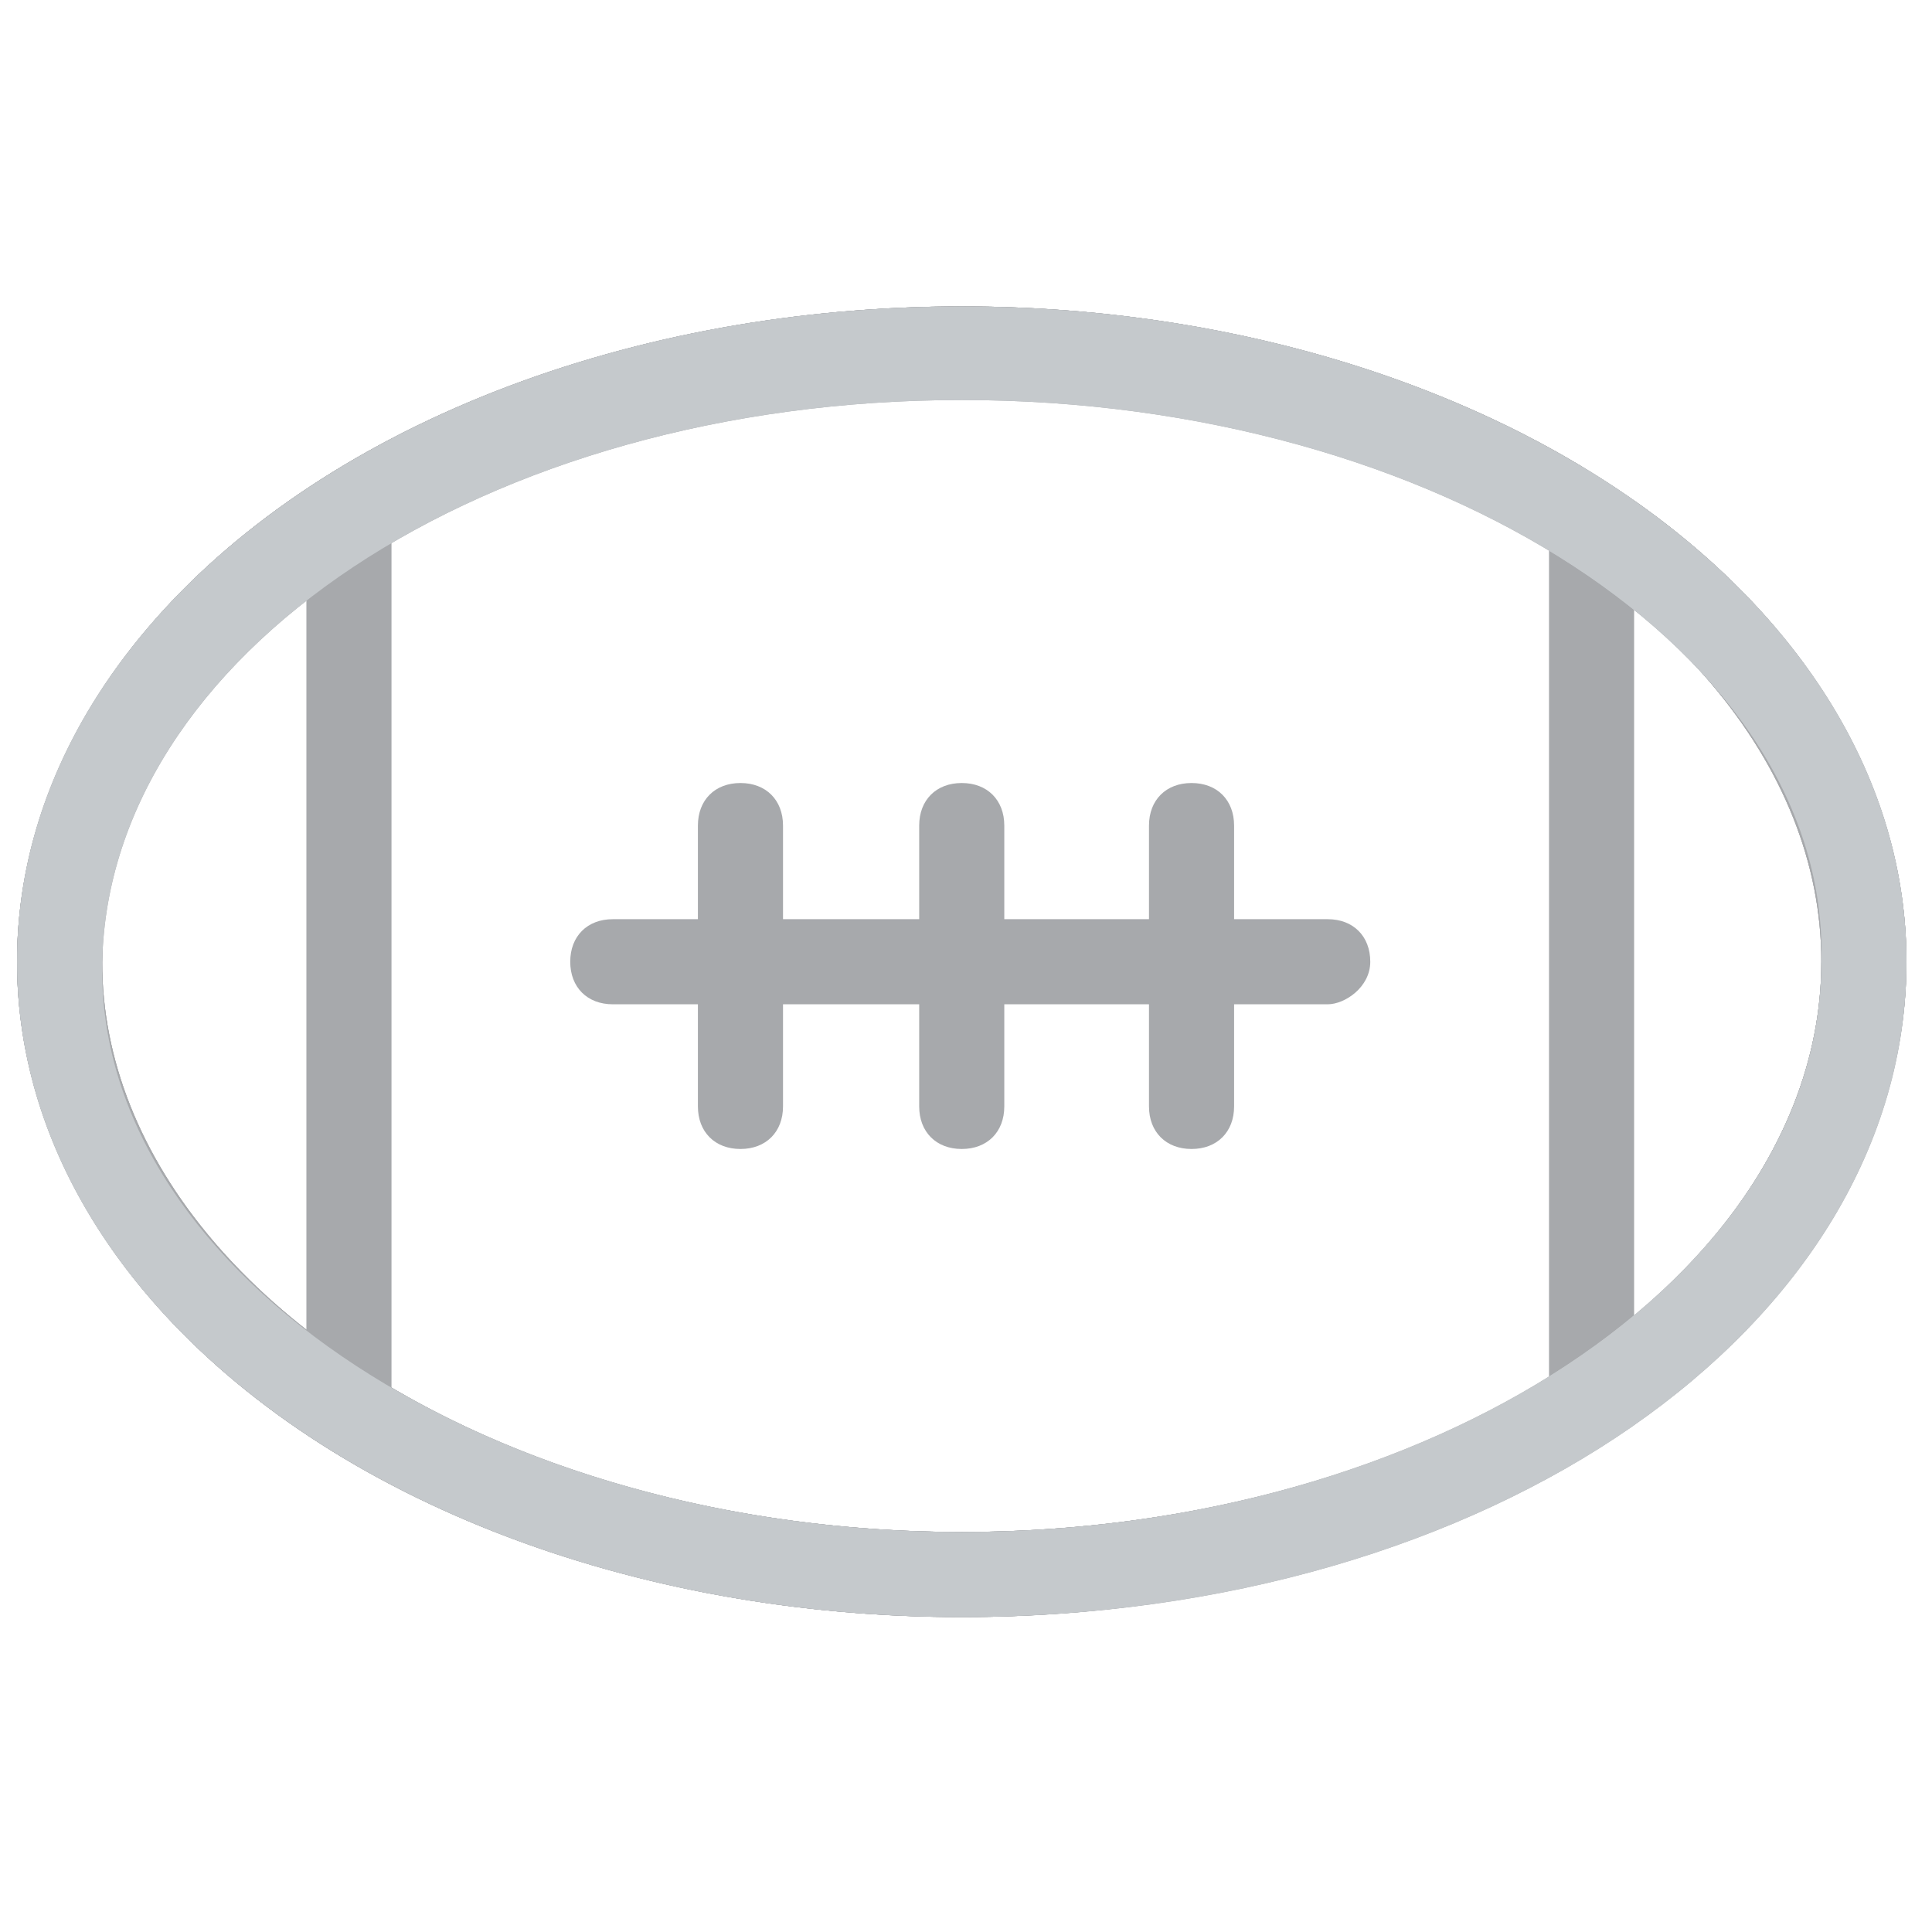 <svg enable-background="new 0 0 22.7 22.7" viewBox="0 0 22.7 22.7" xmlns="http://www.w3.org/2000/svg" xmlns:xlink="http://www.w3.org/1999/xlink"><defs><ellipse id="a" cx="11.3" cy="11.3" rx="10.6" ry="7.2"/><clipPath id="b"><use xlink:href="#a"/></clipPath><clipPath id="c"><use xlink:href="#e"/></clipPath><clipPath id="d"><use xlink:href="#f"/></clipPath><ellipse id="e" cx="11.3" cy="11.3" rx="10.6" ry="7.2"/><path id="f" d="m11.3 19c-6.1 0-11.1-3.4-11.1-7.7s5-7.7 11.1-7.7 11.1 3.4 11.1 7.7-4.9 7.7-11.1 7.7zm0-14.3c-5.6 0-10.1 3-10.1 6.7 0 3.6 4.6 6.6 10.1 6.6s10.1-3 10.1-6.7c.1-3.6-4.5-6.6-10.1-6.6z"/></defs><path clip-path="url(#b)" d="m18.2 5.5h1v12.3h-1z" fill="#a7a9ac"/><use fill="none" stroke="#a7a9ac" stroke-miterlimit="10" xlink:href="#a"/><path clip-path="url(#c)" d="m3.6 5.5h1v12.3h-1z" fill="#a7a9ac"/><use fill="none" stroke="#a7a9ac" stroke-miterlimit="10" xlink:href="#e"/><ellipse cx="11.3" cy="11.3" fill="none" rx="10.6" ry="7.2" stroke="#a7a9ac" stroke-linecap="round" stroke-linejoin="round" stroke-miterlimit="10"/><g fill="#a7a9ac"><path d="m15.6 11.8h-8.4c-.3 0-.5-.2-.5-.5s.2-.5.5-.5h8.4c.3 0 .5.2.5.5s-.3.5-.5.5z"/><path d="m11.3 13.5c-.3 0-.5-.2-.5-.5v-3.3c0-.3.2-.5.5-.5s.5.2.5.5v3.3c0 .3-.2.5-.5.5z"/><path d="m8.7 13.5c-.3 0-.5-.2-.5-.5v-3.3c0-.3.2-.5.5-.5s.5.2.5.5v3.3c0 .3-.2.5-.5.5z"/><path d="m14 13.5c-.3 0-.5-.2-.5-.5v-3.3c0-.3.2-.5.5-.5s.5.2.5.5v3.3c0 .3-.2.5-.5.5z"/><use xlink:href="#f"/></g><path clip-path="url(#d)" d="m18.2 5.5h1v12.3h-1z" fill="#c5c9cc"/><path d="m11.3 19c-6.1 0-11.1-3.4-11.1-7.7s5-7.7 11.1-7.7 11.1 3.4 11.1 7.7-4.9 7.7-11.1 7.7zm0-14.3c-5.6 0-10.1 3-10.1 6.7 0 3.6 4.6 6.6 10.1 6.6s10.1-3 10.1-6.7c.1-3.6-4.5-6.6-10.1-6.6z" fill="#c5c9cc"/></svg>